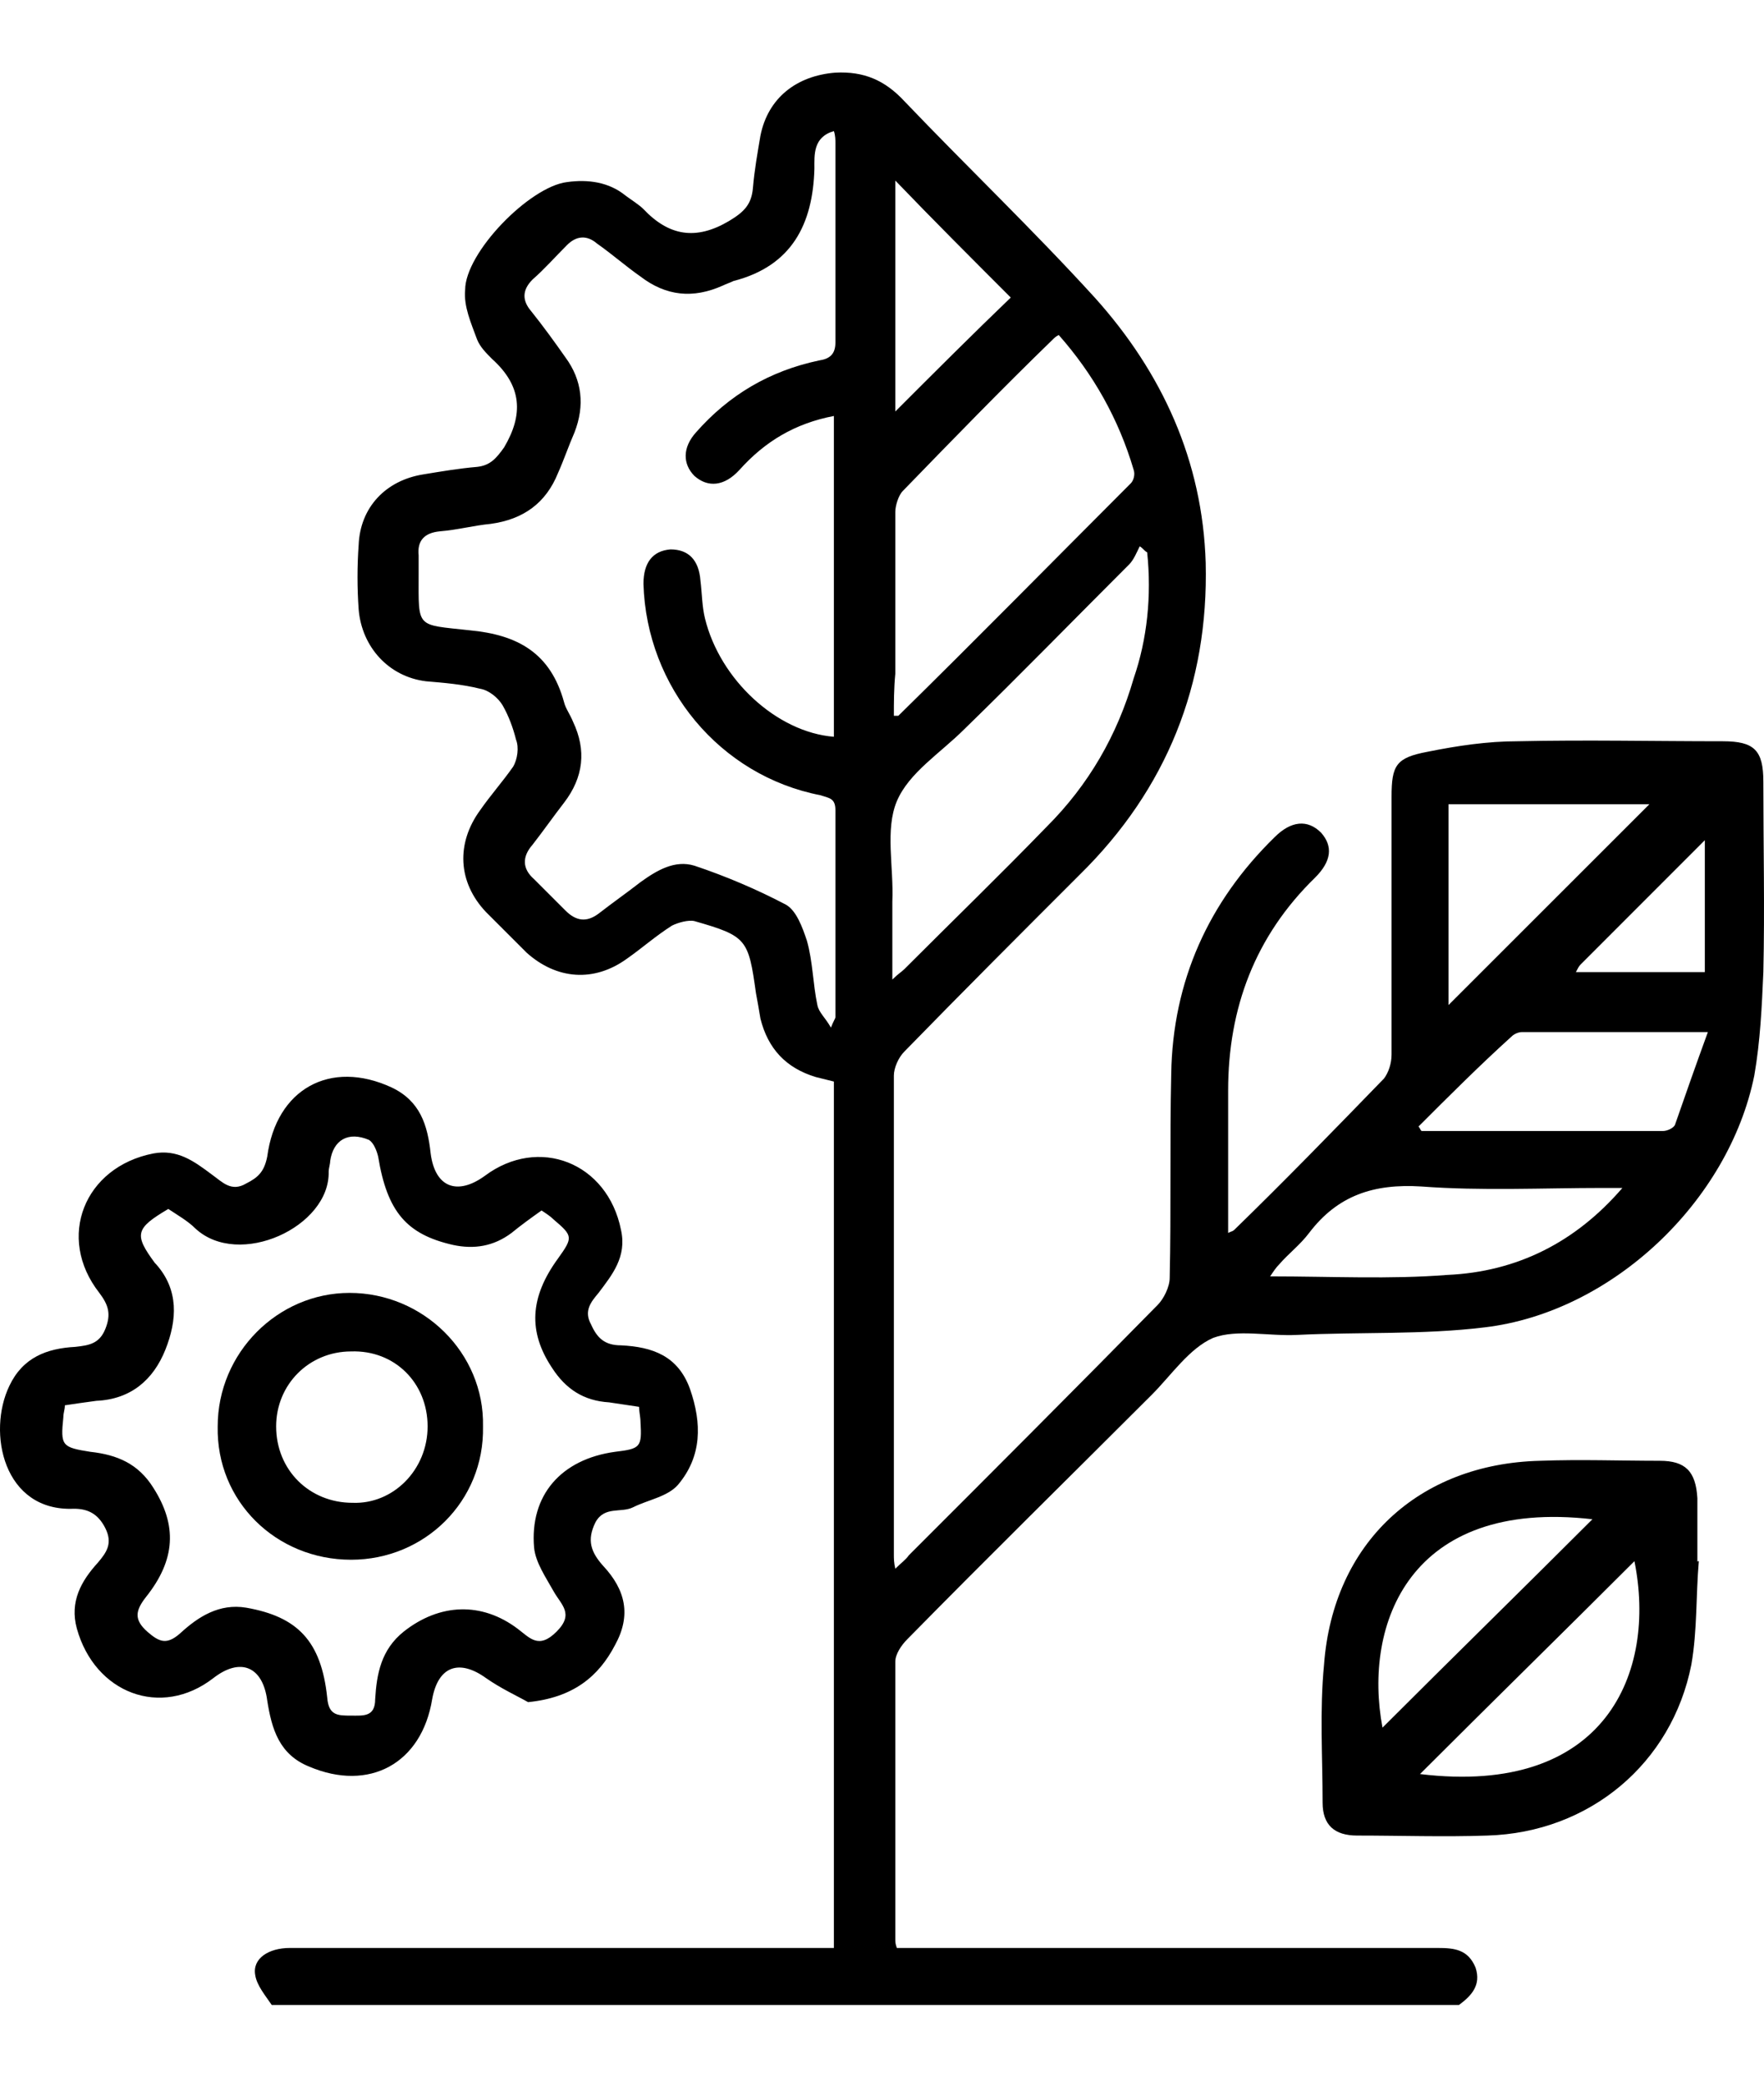 <svg width="22" height="26" viewBox="0 0 22 26" fill="none" xmlns="http://www.w3.org/2000/svg">
<path d="M3.389 25.006C3.314 24.894 3.202 24.763 3.183 24.632C3.146 24.426 3.351 24.295 3.613 24.295C5.782 24.295 7.932 24.295 10.101 24.295C10.194 24.295 10.288 24.295 10.4 24.295C10.4 20.687 10.4 17.097 10.4 13.489C10.325 13.47 10.25 13.451 10.175 13.433C9.802 13.321 9.577 13.078 9.484 12.704C9.465 12.591 9.446 12.479 9.428 12.386C9.334 11.713 9.315 11.675 8.661 11.488C8.586 11.47 8.455 11.507 8.381 11.544C8.175 11.675 8.007 11.825 7.82 11.956C7.408 12.255 6.941 12.217 6.567 11.881C6.399 11.713 6.231 11.544 6.062 11.376C5.707 11.002 5.688 10.516 5.988 10.105C6.118 9.918 6.268 9.75 6.399 9.563C6.455 9.469 6.474 9.32 6.436 9.226C6.399 9.077 6.343 8.927 6.268 8.796C6.212 8.703 6.1 8.609 5.988 8.59C5.763 8.534 5.539 8.516 5.314 8.497C4.847 8.441 4.511 8.067 4.473 7.6C4.454 7.338 4.454 7.057 4.473 6.796C4.492 6.328 4.81 5.992 5.277 5.917C5.501 5.88 5.726 5.842 5.95 5.823C6.118 5.805 6.193 5.711 6.287 5.58C6.53 5.169 6.511 4.814 6.137 4.477C6.062 4.402 5.988 4.328 5.95 4.234C5.875 4.029 5.782 3.823 5.801 3.617C5.801 3.15 6.605 2.327 7.072 2.271C7.334 2.234 7.595 2.271 7.801 2.439C7.876 2.495 7.969 2.552 8.025 2.608C8.343 2.944 8.68 3 9.091 2.757C9.278 2.645 9.372 2.552 9.39 2.346C9.409 2.122 9.446 1.916 9.484 1.692C9.577 1.224 9.932 0.944 10.419 0.906C10.774 0.888 11.036 1 11.279 1.262C12.064 2.084 12.886 2.869 13.653 3.711C14.494 4.646 14.999 5.749 15.037 7.02C15.074 8.534 14.55 9.843 13.466 10.909C12.737 11.638 12.008 12.367 11.279 13.115C11.204 13.19 11.148 13.321 11.148 13.414C11.148 15.415 11.148 17.396 11.148 19.397C11.148 19.434 11.148 19.49 11.166 19.565C11.241 19.49 11.297 19.453 11.335 19.397C12.363 18.369 13.41 17.322 14.438 16.275C14.513 16.2 14.588 16.05 14.588 15.938C14.607 15.097 14.588 14.237 14.607 13.395C14.625 12.236 15.074 11.245 15.897 10.441C16.102 10.236 16.308 10.217 16.476 10.385C16.626 10.554 16.607 10.741 16.401 10.946C15.653 11.675 15.317 12.573 15.317 13.601C15.317 14.181 15.317 14.779 15.317 15.377C15.354 15.358 15.373 15.358 15.392 15.34C16.027 14.723 16.644 14.087 17.261 13.451C17.317 13.377 17.355 13.264 17.355 13.152C17.355 12.087 17.355 11.002 17.355 9.937C17.355 9.544 17.411 9.45 17.804 9.376C18.177 9.301 18.551 9.245 18.925 9.245C19.785 9.226 20.627 9.245 21.487 9.245C21.879 9.245 21.992 9.357 21.992 9.75C21.992 10.535 22.01 11.339 21.992 12.124C21.973 12.554 21.954 12.984 21.879 13.414C21.561 14.985 20.103 16.368 18.514 16.555C17.747 16.649 16.944 16.611 16.177 16.649C15.822 16.667 15.429 16.574 15.13 16.686C14.831 16.817 14.607 17.153 14.364 17.396C13.354 18.406 12.326 19.416 11.316 20.444C11.241 20.519 11.166 20.631 11.166 20.724C11.166 21.884 11.166 23.024 11.166 24.183C11.166 24.221 11.166 24.239 11.185 24.295C11.279 24.295 11.372 24.295 11.466 24.295C13.616 24.295 15.784 24.295 17.934 24.295C18.14 24.295 18.308 24.314 18.402 24.538C18.477 24.763 18.346 24.894 18.196 25.006C13.242 25.006 8.306 25.006 3.389 25.006ZM10.4 1.635C10.138 1.71 10.157 1.935 10.157 2.103C10.138 2.795 9.876 3.318 9.147 3.505C9.11 3.524 9.054 3.542 9.016 3.561C8.642 3.729 8.306 3.692 7.988 3.449C7.801 3.318 7.633 3.169 7.446 3.038C7.315 2.925 7.184 2.944 7.072 3.056C6.922 3.206 6.791 3.356 6.642 3.486C6.511 3.617 6.511 3.748 6.623 3.879C6.773 4.066 6.922 4.272 7.053 4.459C7.259 4.739 7.296 5.057 7.165 5.393C7.091 5.562 7.035 5.73 6.96 5.898C6.81 6.272 6.53 6.478 6.118 6.534C5.913 6.553 5.707 6.609 5.483 6.627C5.296 6.646 5.202 6.74 5.221 6.926C5.221 7.001 5.221 7.076 5.221 7.17C5.221 7.843 5.184 7.787 5.857 7.861C6.455 7.917 6.866 8.142 7.035 8.759C7.053 8.834 7.109 8.908 7.147 9.002C7.315 9.357 7.278 9.694 7.035 10.011C6.904 10.18 6.773 10.367 6.642 10.535C6.511 10.684 6.511 10.834 6.661 10.965C6.791 11.096 6.922 11.227 7.053 11.357C7.184 11.488 7.315 11.507 7.465 11.395C7.633 11.264 7.82 11.133 7.988 11.002C8.194 10.853 8.418 10.722 8.661 10.797C9.054 10.928 9.446 11.096 9.802 11.283C9.932 11.357 10.007 11.563 10.063 11.731C10.138 11.993 10.138 12.274 10.194 12.535C10.213 12.629 10.288 12.685 10.363 12.816C10.4 12.722 10.419 12.704 10.419 12.685C10.419 11.825 10.419 10.965 10.419 10.105C10.419 9.955 10.344 9.955 10.232 9.918C8.979 9.675 8.063 8.572 8.025 7.282C8.025 7.02 8.138 6.87 8.362 6.852C8.586 6.852 8.717 6.983 8.736 7.244C8.755 7.394 8.755 7.562 8.792 7.712C8.979 8.478 9.689 9.133 10.4 9.189C10.4 7.861 10.4 6.534 10.4 5.188C9.914 5.281 9.54 5.506 9.222 5.861C9.035 6.066 8.829 6.085 8.661 5.936C8.512 5.786 8.512 5.58 8.68 5.393C9.091 4.926 9.596 4.627 10.213 4.496C10.344 4.477 10.419 4.421 10.419 4.272C10.419 3.449 10.419 2.608 10.419 1.785C10.419 1.748 10.419 1.692 10.4 1.635ZM11.148 8.927C11.185 8.927 11.185 8.927 11.204 8.927C12.176 7.973 13.13 7.001 14.102 6.029C14.139 5.992 14.158 5.917 14.139 5.861C13.952 5.225 13.634 4.664 13.204 4.178C13.167 4.197 13.148 4.216 13.13 4.234C12.494 4.851 11.877 5.487 11.26 6.123C11.204 6.179 11.166 6.31 11.166 6.384C11.166 7.057 11.166 7.73 11.166 8.403C11.148 8.59 11.148 8.759 11.148 8.927ZM14.307 6.889C14.27 6.87 14.251 6.833 14.214 6.814C14.177 6.889 14.139 6.983 14.083 7.039C13.391 7.73 12.718 8.422 12.026 9.095C11.727 9.394 11.335 9.637 11.185 9.993C11.036 10.348 11.148 10.815 11.129 11.245C11.129 11.563 11.129 11.862 11.129 12.217C11.204 12.143 11.241 12.124 11.279 12.087C11.877 11.488 12.475 10.909 13.055 10.31C13.578 9.787 13.934 9.17 14.139 8.46C14.307 7.973 14.364 7.431 14.307 6.889ZM20.234 14.816C20.159 14.816 20.066 14.816 19.991 14.816C19.243 14.816 18.477 14.854 17.729 14.798C17.131 14.76 16.682 14.91 16.327 15.377C16.214 15.527 16.065 15.639 15.953 15.77C15.915 15.807 15.878 15.863 15.841 15.919C16.607 15.919 17.336 15.957 18.047 15.901C18.925 15.863 19.654 15.489 20.234 14.816ZM18.065 12.535C18.907 11.694 19.767 10.834 20.571 10.03C19.804 10.03 18.925 10.03 18.065 10.03C18.065 10.928 18.065 11.769 18.065 12.535ZM17.691 14.05C17.71 14.069 17.71 14.087 17.729 14.106C18.738 14.106 19.729 14.106 20.739 14.106C20.795 14.106 20.87 14.069 20.889 14.031C21.019 13.657 21.15 13.283 21.3 12.872C20.477 12.872 19.729 12.872 18.982 12.872C18.944 12.872 18.888 12.891 18.851 12.928C18.458 13.283 18.065 13.676 17.691 14.05ZM12.606 3.711C12.12 3.225 11.634 2.739 11.166 2.252C11.166 3.187 11.166 4.178 11.166 5.132C11.652 4.646 12.139 4.159 12.606 3.711ZM21.262 10.479C20.72 11.021 20.215 11.526 19.711 12.031C19.692 12.049 19.673 12.087 19.654 12.124C20.197 12.124 20.72 12.124 21.262 12.124C21.262 11.601 21.262 11.077 21.262 10.479Z" fill="currentColor"/>
<path d="M6.586 21.229C6.455 21.154 6.25 21.061 6.063 20.93C5.726 20.687 5.464 20.78 5.39 21.192C5.259 21.996 4.604 22.351 3.856 22.033C3.483 21.883 3.389 21.566 3.333 21.21C3.277 20.78 2.996 20.668 2.66 20.93C2.006 21.435 1.183 21.117 0.959 20.313C0.865 19.976 1.015 19.715 1.22 19.49C1.332 19.359 1.407 19.247 1.314 19.06C1.22 18.873 1.089 18.817 0.921 18.817C0.042 18.855 -0.163 17.864 0.117 17.284C0.285 16.929 0.585 16.817 0.94 16.798C1.108 16.779 1.239 16.761 1.314 16.574C1.389 16.387 1.351 16.274 1.239 16.125C0.697 15.433 1.052 14.554 1.912 14.386C2.211 14.33 2.417 14.48 2.641 14.648C2.772 14.741 2.884 14.872 3.071 14.76C3.221 14.685 3.296 14.611 3.333 14.424C3.445 13.582 4.118 13.208 4.885 13.563C5.24 13.732 5.333 14.031 5.371 14.386C5.427 14.816 5.707 14.91 6.044 14.667C6.717 14.162 7.577 14.498 7.745 15.34C7.82 15.676 7.633 15.901 7.465 16.125C7.371 16.237 7.278 16.349 7.371 16.517C7.446 16.686 7.54 16.779 7.745 16.779C8.138 16.798 8.456 16.91 8.605 17.322C8.755 17.752 8.755 18.163 8.456 18.518C8.325 18.668 8.082 18.705 7.895 18.799C7.745 18.873 7.54 18.78 7.427 18.985C7.315 19.21 7.371 19.359 7.521 19.528C7.801 19.827 7.876 20.145 7.67 20.518C7.465 20.911 7.147 21.173 6.586 21.229ZM0.809 17.527C0.809 17.583 0.79 17.621 0.79 17.677C0.753 18.032 0.772 18.051 1.127 18.107C1.463 18.144 1.725 18.256 1.912 18.555C2.211 19.023 2.192 19.453 1.819 19.92C1.688 20.088 1.669 20.201 1.837 20.35C1.987 20.481 2.08 20.519 2.249 20.369C2.473 20.163 2.735 19.995 3.071 20.051C3.707 20.163 4.006 20.462 4.081 21.173C4.099 21.397 4.212 21.397 4.38 21.397C4.53 21.397 4.679 21.416 4.679 21.192C4.698 20.874 4.754 20.575 5.034 20.35C5.483 19.995 6.007 19.976 6.455 20.313C6.605 20.425 6.717 20.575 6.941 20.35C7.166 20.126 6.997 20.014 6.904 19.846C6.81 19.677 6.68 19.49 6.661 19.303C6.605 18.649 6.997 18.2 7.67 18.107C7.988 18.069 8.007 18.051 7.988 17.733C7.988 17.677 7.97 17.602 7.97 17.546C7.839 17.527 7.727 17.509 7.596 17.49C7.278 17.471 7.054 17.322 6.885 17.06C6.586 16.611 6.605 16.181 6.96 15.695C7.147 15.433 7.147 15.415 6.904 15.209C6.867 15.171 6.81 15.134 6.754 15.097C6.623 15.19 6.493 15.284 6.38 15.377C6.156 15.545 5.913 15.583 5.651 15.527C5.072 15.396 4.829 15.115 4.716 14.424C4.698 14.349 4.66 14.255 4.604 14.218C4.343 14.106 4.156 14.218 4.118 14.48C4.118 14.517 4.099 14.573 4.099 14.611C4.118 15.302 2.978 15.826 2.436 15.321C2.342 15.227 2.211 15.153 2.099 15.078C1.688 15.321 1.669 15.396 1.931 15.751L1.949 15.77C2.23 16.087 2.211 16.462 2.062 16.835C1.912 17.209 1.632 17.452 1.202 17.471C1.052 17.49 0.94 17.508 0.809 17.527Z" fill="currentColor"/>
<path d="M21.187 19.471C21.15 19.901 21.169 20.331 21.094 20.761C20.851 21.995 19.823 22.855 18.551 22.893C18.009 22.912 17.467 22.893 16.925 22.893C16.644 22.893 16.495 22.762 16.495 22.482C16.495 21.902 16.457 21.341 16.513 20.761C16.625 19.247 17.691 18.256 19.206 18.219C19.71 18.2 20.215 18.219 20.701 18.219C21.019 18.219 21.15 18.35 21.169 18.686C21.169 18.948 21.169 19.21 21.169 19.49C21.169 19.471 21.169 19.471 21.187 19.471ZM17.71 22.126C20.028 22.407 20.664 20.855 20.384 19.471C19.505 20.35 18.626 21.21 17.71 22.126ZM19.86 18.948C17.579 18.686 16.999 20.257 17.242 21.547C18.102 20.687 18.981 19.827 19.86 18.948Z" fill="currentColor"/>
<path d="M4.379 19.453C3.444 19.453 2.696 18.724 2.715 17.79C2.715 16.873 3.463 16.125 4.36 16.125C5.277 16.125 6.043 16.873 6.024 17.79C6.043 18.724 5.295 19.453 4.379 19.453ZM5.333 17.79C5.333 17.247 4.921 16.836 4.379 16.855C3.856 16.855 3.444 17.266 3.444 17.79C3.444 18.332 3.856 18.743 4.398 18.743C4.903 18.762 5.333 18.332 5.333 17.79Z" fill="currentColor"/>
</svg>
